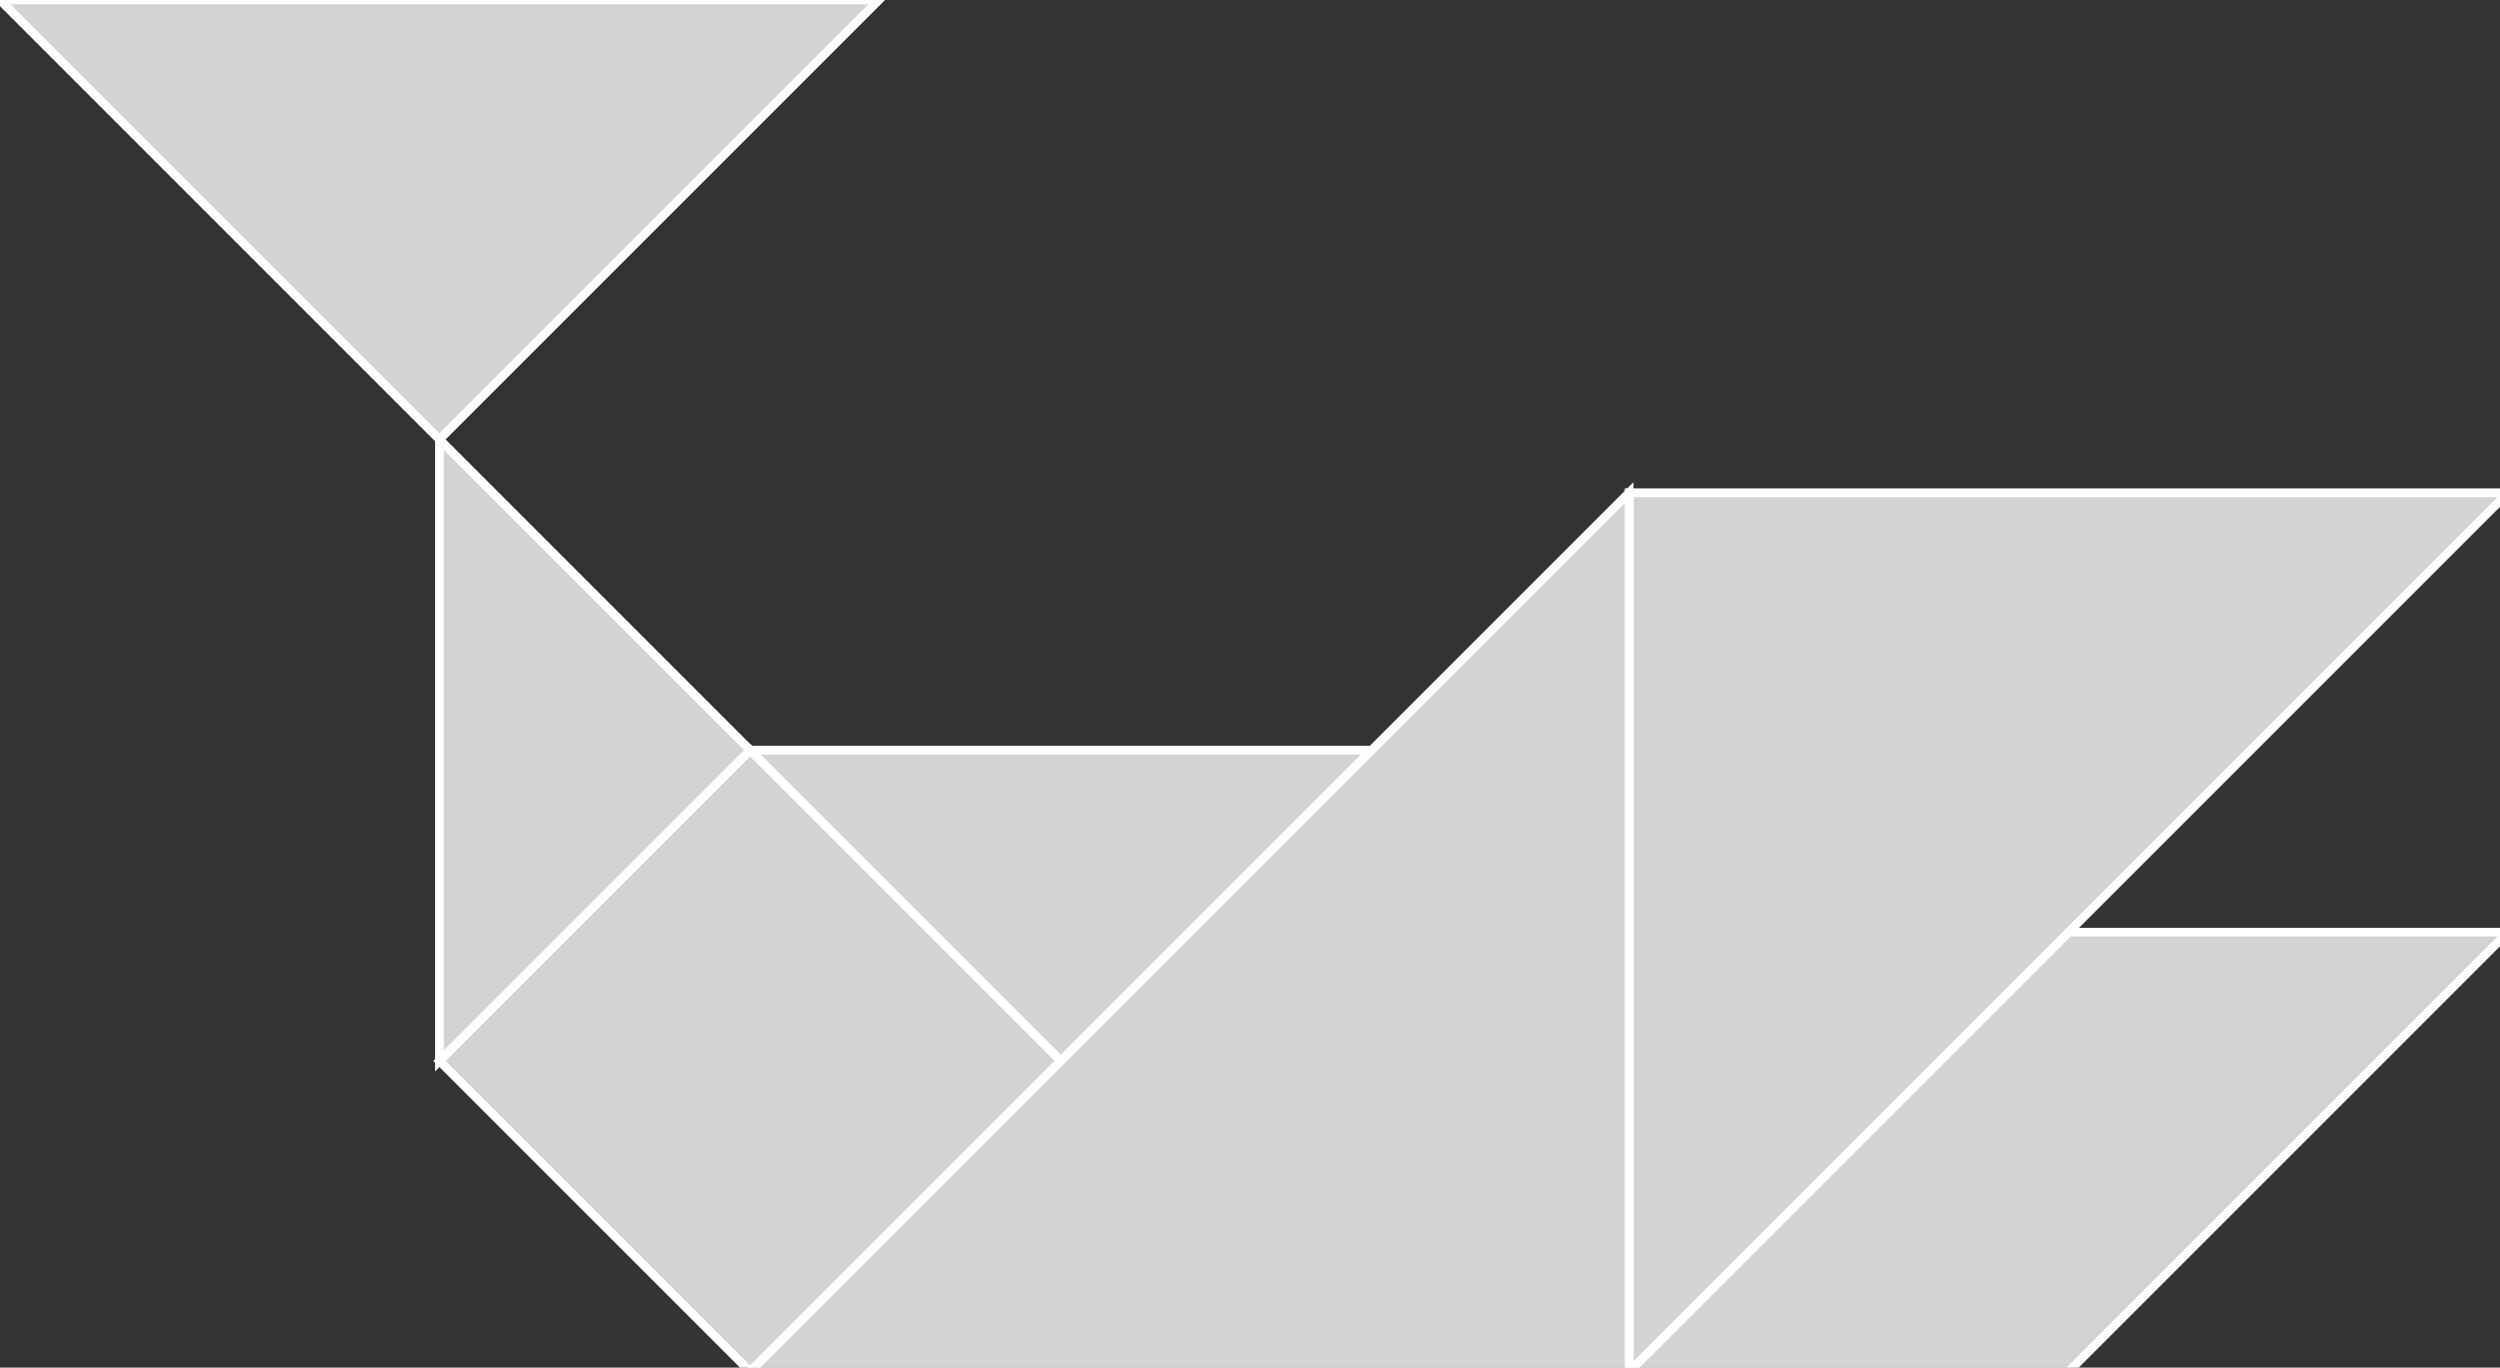 <?xml version="1.0" encoding="utf-8" ?>
<svg baseProfile="full" height="157" version="1.1" width="287" xmlns="http://www.w3.org/2000/svg" xmlns:ev="http://www.w3.org/2001/xml-events" xmlns:xlink="http://www.w3.org/1999/xlink"><rect width="100%" height="100%" fill="#333333" stroke="none"/><defs /><polygon fill="lightgray"  id="1" points="121.792,121.792 86.12,157.464 50.448,121.792 86.12,86.12" stroke = "white" strokewidth = "1" /><polygon fill="lightgray"  id="2" points="237.464,157.464 287.912,107.016 237.464,107.016 187.016,157.464" stroke = "white" strokewidth = "1" /><polygon fill="lightgray"  id="3" points="121.792,121.792 157.464,86.12 86.12,86.12" stroke = "white" strokewidth = "1" /><polygon fill="lightgray"  id="4" points="50.448,121.792 86.12,86.12 50.448,50.448" stroke = "white" strokewidth = "1" /><polygon fill="lightgray"  id="5" points="50.448,50.448 100.896,0.0 0.0,0.0" stroke = "white" strokewidth = "1" /><polygon fill="lightgray"  id="6" points="187.016,157.464 187.016,56.568 287.912,56.568" stroke = "white" strokewidth = "1" /><polygon fill="lightgray"  id="7" points="86.12,157.464 187.016,157.464 187.016,56.568" stroke = "white" strokewidth = "1" /></svg>